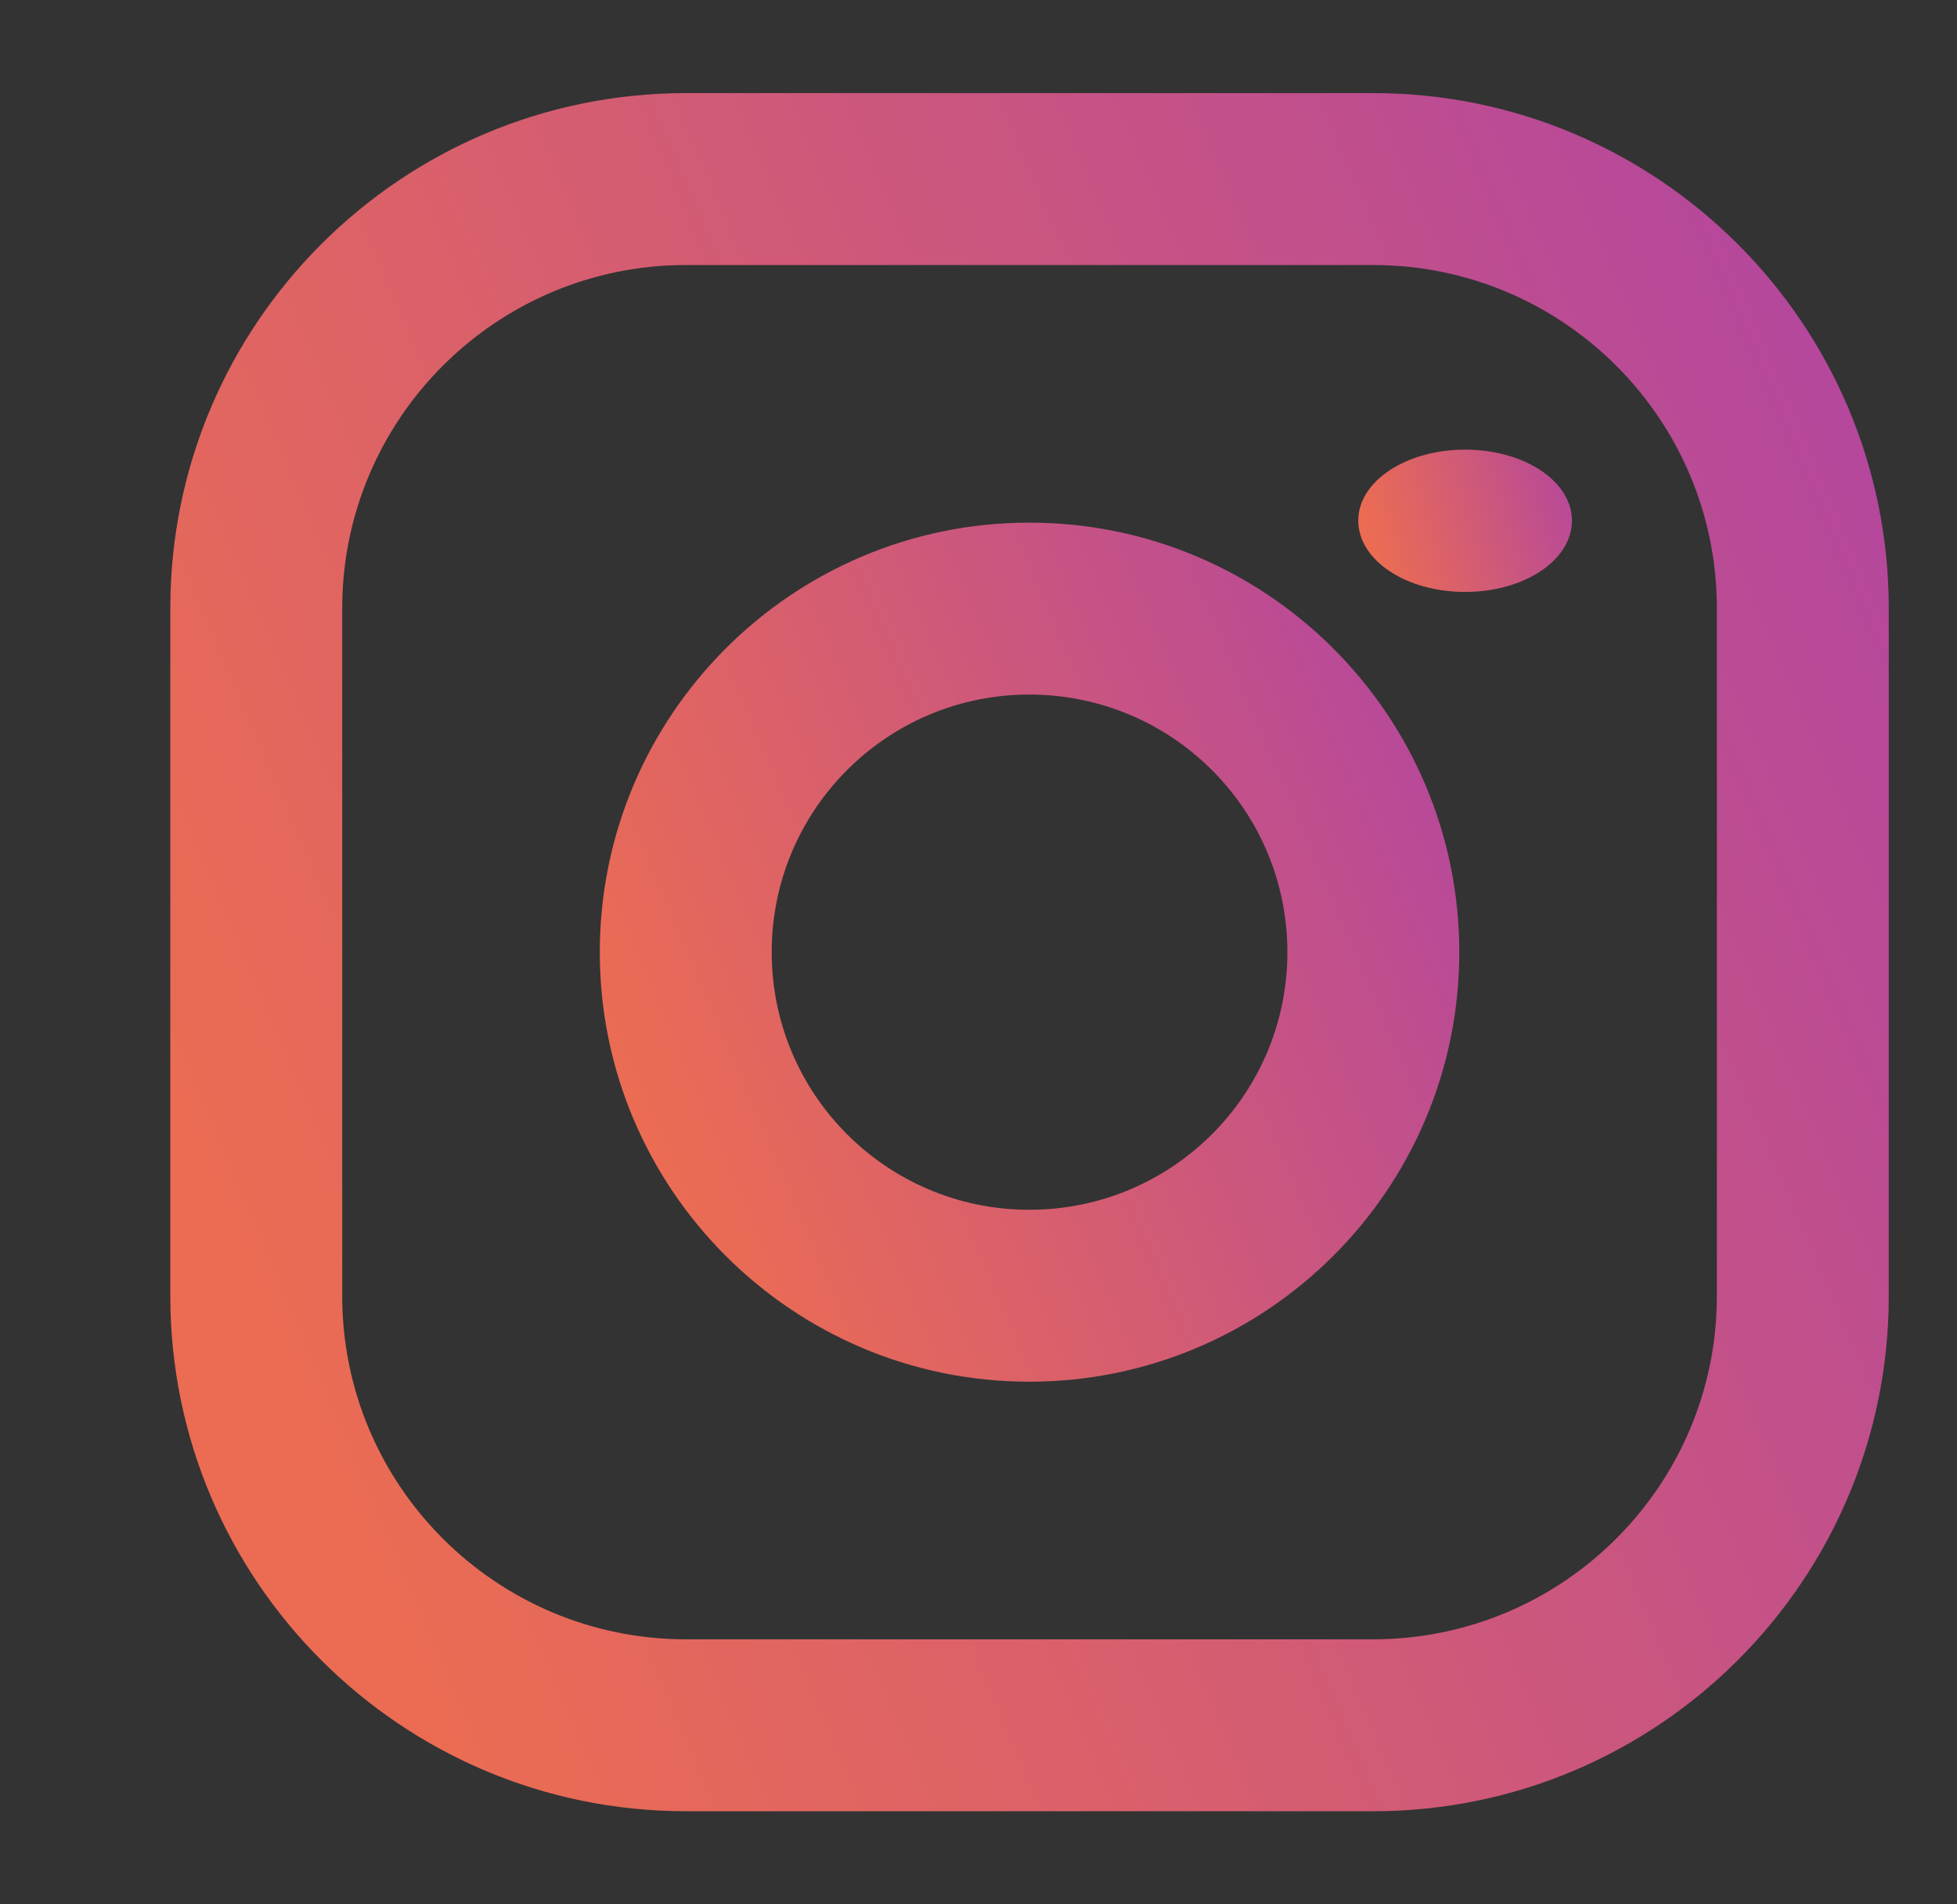 <svg xmlns="http://www.w3.org/2000/svg" viewBox="0 0 37 36" width="37" height="36">
	<rect x="0" y="0" width="37" height="36" fill="#333333" stroke="none"/>
	<defs>
		<linearGradient id="grd1" gradientUnits="userSpaceOnUse"  x1="-37.456" y1="27.214" x2="-14.741" y2="8.786">
			<stop offset="0" stop-color="#eb6c53"  />
			<stop offset="1" stop-color="#9934c2"  />
		</linearGradient>
		<linearGradient id="grd2" gradientUnits="userSpaceOnUse"  x1="12.97" y1="23.119" x2="36.881" y2="12.881">
			<stop offset="0" stop-color="#eb6c53"  />
			<stop offset="1" stop-color="#9934c2"  />
		</linearGradient>
		<linearGradient id="grd3" gradientUnits="userSpaceOnUse"  x1="26.081" y1="10.694" x2="32.033" y2="8.995">
			<stop offset="0" stop-color="#eb6c53"  />
			<stop offset="1" stop-color="#9934c2"  />
		</linearGradient>
		<linearGradient id="grd4" gradientUnits="userSpaceOnUse"  x1="6.475" y1="28.237" x2="54.297" y2="7.763">
			<stop offset="0" stop-color="#eb6c53"  />
			<stop offset="1" stop-color="#9934c2"  />
		</linearGradient>
		<linearGradient id="grd5" gradientUnits="userSpaceOnUse"  x1="62.108" y1="28.371" x2="68.256" y2="13.893">
			<stop offset="0" stop-color="#eb6c53"  />
			<stop offset="1" stop-color="#9934c2"  />
		</linearGradient>
		<linearGradient id="grd6" gradientUnits="userSpaceOnUse"  x1="72.131" y1="28.371" x2="102.874" y2="13.893">
			<stop offset="0" stop-color="#eb6c53"  />
			<stop offset="1" stop-color="#9934c2"  />
		</linearGradient>
		<linearGradient id="grd7" gradientUnits="userSpaceOnUse"  x1="62.108" y1="6.788" x2="68.256" y2="4.156">
			<stop offset="0" stop-color="#eb6c53"  />
			<stop offset="1" stop-color="#9934c2"  />
		</linearGradient>
		<linearGradient id="grd8" gradientUnits="userSpaceOnUse"  x1="121.781" y1="28.237" x2="169.603" y2="7.763">
			<stop offset="0" stop-color="#eb6c53"  />
			<stop offset="1" stop-color="#9934c2"  />
		</linearGradient>
		<linearGradient id="grd9" gradientUnits="userSpaceOnUse"  x1="180.626" y1="27.021" x2="234.047" y2="7.487">
			<stop offset="0" stop-color="#eb6c53"  />
			<stop offset="1" stop-color="#9934c2"  />
		</linearGradient>
		<linearGradient id="grd10" gradientUnits="userSpaceOnUse"  x1="244.049" y1="25.48" x2="298.718" y2="9.399">
			<stop offset="0" stop-color="#eb6c53"  />
			<stop offset="1" stop-color="#9934c2"  />
		</linearGradient>
	</defs>
	<style>
		tspan { white-space:pre }
		.shp0 { fill: url(#grd1) } 
		.shp1 { fill: url(#grd2) } 
		.shp2 { fill: url(#grd3) } 
		.shp3 { fill: url(#grd4) } 
		.shp4 { fill: url(#grd5) } 
		.shp5 { fill: url(#grd6) } 
		.shp6 { fill: url(#grd7) } 
		.shp7 { fill: url(#grd8) } 
		.shp8 { fill: url(#grd9) } 
		.shp9 { fill: url(#grd10) } 
		.shp10 { fill: #ffffff } 
	</style>
	<g id="social">
		<path id="facebook" class="shp0" d="M-30.07 9.88C-30.07 8.09 -28.61 6.63 -26.82 6.63L-25.2 6.63C-24.3 6.63 -23.57 5.9 -23.57 5.01C-23.57 4.11 -24.3 3.38 -25.2 3.38L-26.82 3.38C-30.41 3.38 -33.32 6.29 -33.32 9.88L-33.32 13.13L-37.38 13.13C-38.27 13.13 -39 13.85 -39 14.75C-39 15.65 -38.27 16.38 -37.38 16.38L-33.32 16.38L-33.32 30.99C-33.32 31.89 -32.59 32.62 -31.69 32.62C-30.79 32.62 -30.07 31.89 -30.07 30.99L-30.07 16.38L-26.01 16.38C-25.11 16.38 -24.38 15.65 -24.38 14.75C-24.38 13.85 -25.11 13.13 -26.01 13.13L-30.07 13.13L-30.07 9.88Z" />
		<g id="instagram">
			<path id="Path 12899" fill-rule="evenodd" class="shp1" d="M11.34 18C11.34 13.52 14.98 9.88 19.46 9.88C23.95 9.88 27.59 13.52 27.59 18C27.59 22.48 23.95 26.12 19.46 26.12C14.98 26.12 11.34 22.48 11.34 18ZM19.46 22.87C22.16 22.87 24.34 20.69 24.34 18C24.34 15.31 22.16 13.13 19.46 13.13C16.77 13.13 14.59 15.31 14.59 18C14.59 20.69 16.77 22.87 19.46 22.87Z" />
			<path id="Ellipse 212" class="shp2" d="M27.7 11.19C26.58 11.19 25.68 10.59 25.68 9.84C25.68 9.1 26.58 8.5 27.7 8.5C28.82 8.5 29.72 9.1 29.72 9.84C29.72 10.59 28.82 11.19 27.7 11.19Z" />
			<path id="Path 12900" fill-rule="evenodd" class="shp3" d="M25.96 1.76C31.34 1.76 35.71 6.12 35.71 11.5L35.71 24.5C35.71 29.88 31.34 34.24 25.96 34.24L12.97 34.24C7.59 34.24 3.22 29.88 3.22 24.5L3.22 11.5C3.22 6.12 7.59 1.76 12.97 1.76L25.96 1.76ZM25.96 5.01L12.97 5.01C9.38 5.01 6.47 7.92 6.47 11.5L6.47 24.5C6.47 28.08 9.38 30.99 12.97 30.99L25.96 30.99C29.55 30.99 32.46 28.08 32.46 24.5L32.46 11.5C32.46 7.92 29.55 5.01 25.96 5.01Z" />
		</g>
		<g id="linkedin">
			<path id="Path 12901" class="shp4" d="M63.78 9.65C64.93 9.65 65.87 10.58 65.87 11.74L65.87 30.53C65.87 31.68 64.93 32.62 63.78 32.62C62.62 32.62 61.69 31.68 61.69 30.53L61.69 11.74C61.69 10.58 62.62 9.65 63.78 9.65Z" />
			<path id="Path 12902" class="shp5" d="M74.22 11.74C74.22 10.58 73.28 9.65 72.13 9.65C70.98 9.65 70.04 10.58 70.04 11.74L70.04 20.09L70.04 30.53C70.04 31.68 70.98 32.62 72.13 32.62C73.28 32.62 74.22 31.68 74.22 30.53L74.22 20.09C74.22 16.63 77.02 13.82 80.48 13.82C83.94 13.82 86.75 16.63 86.75 20.09L86.75 30.53C86.75 31.68 87.68 32.62 88.83 32.62C89.99 32.62 90.92 31.68 90.92 30.53L90.92 20.09C90.92 14.32 86.25 9.65 80.48 9.65C78.13 9.65 75.96 10.42 74.22 11.74Z" />
			<path id="Path 12903" class="shp6" d="M65.87 5.47C65.87 6.62 64.93 7.56 63.78 7.56C62.62 7.56 61.69 6.62 61.69 5.47C61.69 4.32 62.62 3.38 63.78 3.38C64.93 3.38 65.87 4.32 65.87 5.47Z" />
		</g>
		<path id="snapchat" class="shp7" d="M123.4 23.68C125.2 22.48 125.61 21.01 125.03 19.62C124.47 18.3 120.34 17.1 121.24 15.29C122.14 13.49 124.22 15.81 125.75 14.39C125.61 11.82 125.25 9.61 126.33 7.19C127.9 3.56 131.16 1.76 134.77 1.76C138.38 1.76 141.64 3.56 143.21 7.19C144.29 9.61 143.93 11.82 143.79 14.39C145.32 15.81 147.4 13.49 148.3 15.29C149.21 17.1 145.07 18.3 144.52 19.62C143.93 21.01 144.34 22.48 146.14 23.68C148.86 25.5 151.01 25.22 151.01 27.06C151.01 28.83 147.08 29.22 146.14 29.37L145 30.88C144.7 31.29 144.21 31.53 143.7 31.53C141.66 31.5 140.98 31.42 139.28 32.44C137.89 33.27 136.5 34.24 134.77 34.24C133.04 34.24 131.65 33.27 130.26 32.44C128.56 31.42 127.88 31.5 125.84 31.53C125.33 31.53 124.85 31.29 124.54 30.88L123.4 29.37C122.47 29.22 118.53 28.83 118.53 27.06C118.53 25.22 120.69 25.5 123.4 23.68Z" />
		<path id="twitter" class="shp8" d="M209.84 11.07C209.8 10.67 209.75 10.34 209.71 10.11L213.13 4.98C213.34 4.66 213.33 4.24 213.09 3.93C212.86 3.62 212.45 3.5 212.09 3.62L207.33 5.21C207.08 4.83 206.71 4.34 206.21 3.84C205.2 2.83 203.63 1.76 201.49 1.76C199.27 1.76 197.63 2.38 196.46 3.4C195.3 4.41 194.68 5.73 194.37 6.98C194.06 8.23 194.03 9.46 194.08 10.37C194.09 10.63 194.11 10.87 194.13 11.07C191.85 11.56 189.47 10.82 187.14 9.43C184.56 7.9 182.2 5.68 180.36 3.84C180.1 3.58 179.72 3.5 179.38 3.64C179.05 3.77 178.82 4.09 178.81 4.45C178.58 11.85 180.1 20.8 186.99 25.34C184.1 26.91 181.25 27.64 177.79 28.07C177.39 28.12 177.08 28.43 177.01 28.82C176.94 29.21 177.14 29.6 177.5 29.78C186.86 34.46 198.98 34.12 205.84 24.98C208.68 21.19 209.64 17.39 209.87 14.53C209.99 13.11 209.93 11.92 209.84 11.07Z" />
		<g id="youtube">
			<path id="Path 12904" class="shp9" d="M240.93 10.27C241.35 7.71 243.43 5.74 246.02 5.45L247.03 5.34C254.92 4.46 262.88 4.46 270.77 5.34L271.78 5.45C274.37 5.74 276.44 7.71 276.87 10.27C277.66 15.02 277.66 19.86 276.87 24.61C276.44 27.17 274.37 29.14 271.78 29.43L270.77 29.54C262.88 30.41 254.92 30.41 247.03 29.54L246.02 29.43C243.43 29.14 241.35 27.17 240.93 24.61C240.13 19.86 240.13 15.02 240.93 10.27Z" />
			<path id="Path 12905" class="shp10" d="M264.17 15.84C265.31 16.6 265.31 18.28 264.17 19.03L258.05 23.12C256.77 23.97 255.07 23.06 255.07 21.53L255.07 13.35C255.07 11.82 256.77 10.91 258.05 11.76L264.17 15.84Z" />
		</g>
	</g>
</svg>